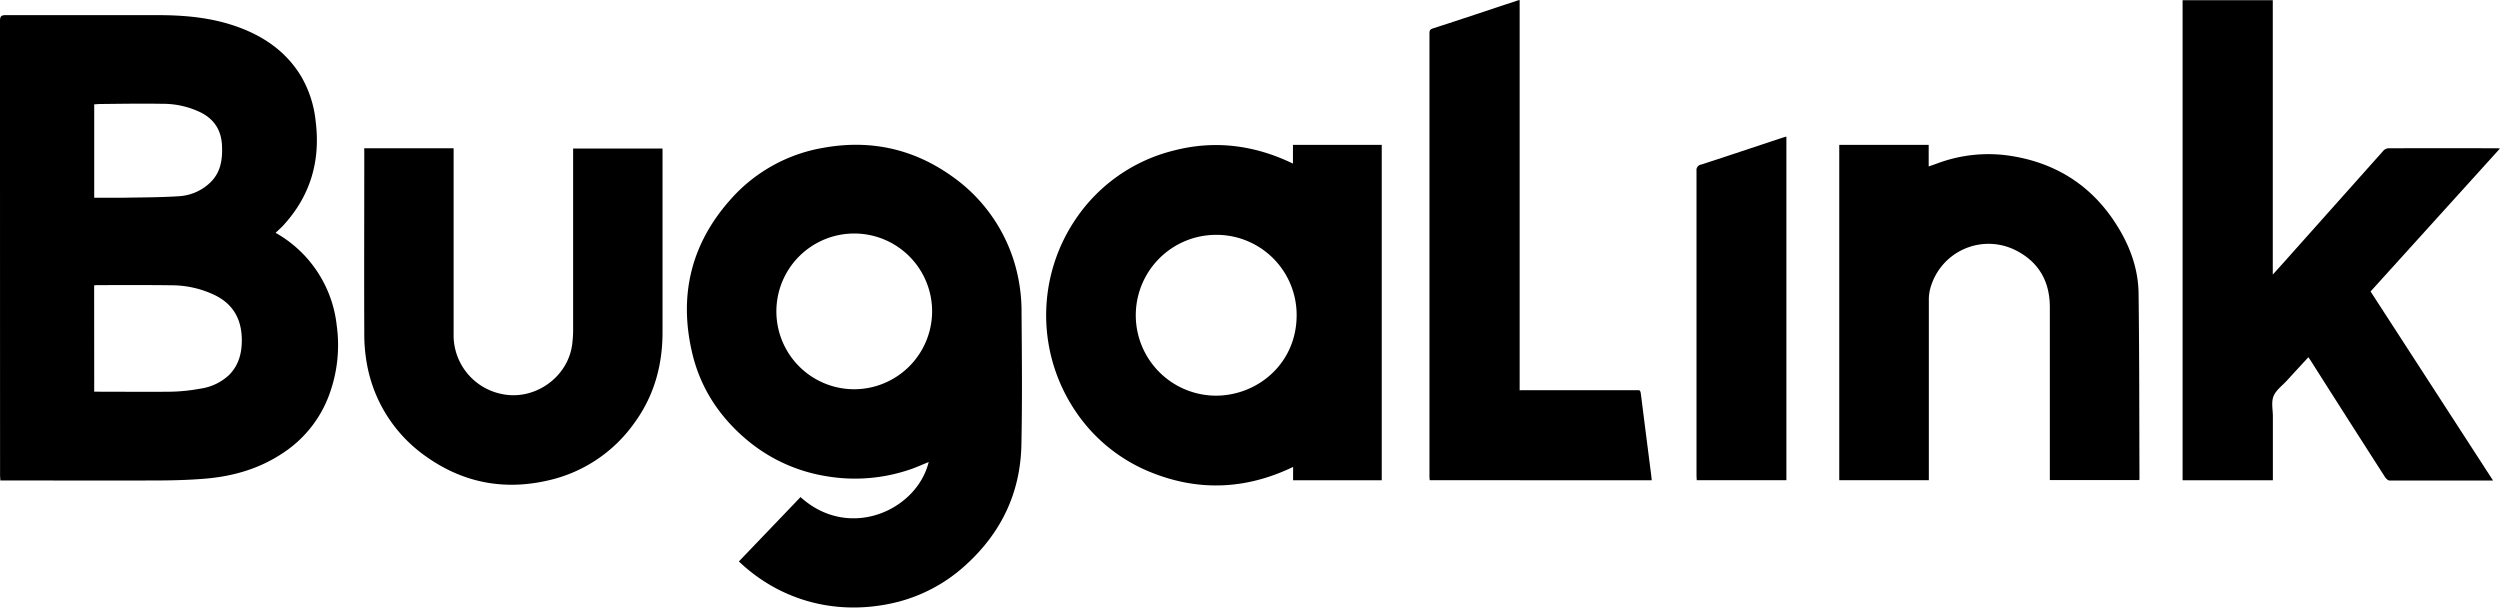 <svg id="Layer_1" data-name="Layer 1" xmlns="http://www.w3.org/2000/svg" fill="currentColor" viewBox="0 0 826.08 200.74"><path d="M91.06,76.93a40.1,40.1,0,0,1,20.21,30.66,47.4,47.4,0,0,1-2.65,23.28,39.07,39.07,0,0,1-15.31,18.94c-7.73,5.13-16.4,7.6-25.56,8.36-5,.41-10.08.57-15.13.59-16.83.07-33.67,0-50.51,0h-2c0-.63-.09-1.16-.09-1.69Q0,82,0,6.9C0,5.42.39,5,1.86,5c16.69,0,33.37,0,50.06,0,8.64,0,17.2.7,25.47,3.49,9.17,3.09,16.87,8.18,22,16.54a36.81,36.81,0,0,1,4.91,15c1.66,13.19-1.74,24.8-10.85,34.62-.34.38-.72.72-1.1,1.07S91.61,76.45,91.06,76.93Zm-59.93,52.5h1.46c7.95,0,15.91.09,23.86,0a59.48,59.48,0,0,0,9.7-1,17.41,17.41,0,0,0,9.53-4.51c3.06-3.07,4.17-6.91,4.22-11.12C80,106,77.39,100.65,71,97.53a33,33,0,0,0-14.17-3.26c-8.16-.12-16.32-.06-24.48-.06-.39,0-.78.05-1.24.08Zm0-95V65.34c3.16,0,6.26,0,9.36,0,6.21-.12,12.44-.1,18.63-.5a16.31,16.31,0,0,0,10.42-4.59c3.34-3.25,4-7.42,3.83-11.82-.14-5-2.28-8.76-6.76-11.13a28.63,28.63,0,0,0-13.14-3c-6.83-.12-13.66,0-20.49.07C32.37,34.39,31.77,34.44,31.12,34.48Z"/><path d="M244.15,185.52q10.26-10.7,20.37-21.27c16,14.52,38.42,4.46,42.35-11.58-2.07.83-4,1.73-6.06,2.42a56.16,56.16,0,0,1-27.88,2.24,54.09,54.09,0,0,1-25.84-11.73c-9.26-7.68-15.65-17.31-18.39-29.06-4.42-18.89-.4-35.84,12.54-50.45a52.63,52.63,0,0,1,30.59-17.21c15.54-2.86,29.89.19,42.78,9.4a53.8,53.8,0,0,1,21.86,33.65A55.47,55.47,0,0,1,337.55,103c.11,14.68.26,29.37-.05,44.05-.33,15.7-6.59,28.86-18.21,39.48a52.69,52.69,0,0,1-26.15,13.14C275.16,203.11,257.47,198.18,244.15,185.52ZM308,103.09a25.73,25.73,0,1,0-25.63,25.53A25.8,25.8,0,0,0,308,103.09Z"/><path d="M823.79,158.79c-11.64,0-22.91,0-34.19,0-.51,0-1.19-.65-1.52-1.16q-12.2-19-24.32-38.1c-.29-.46-.6-.91-1-1.49-2.42,2.63-4.77,5.16-7.1,7.72-1.54,1.69-3.63,3.18-4.42,5.18s-.21,4.42-.21,6.66V158.7H721.2V.07H751V90.73l3.49-3.87q16.49-18.49,33-37a2.5,2.5,0,0,1,1.61-.86q18.06-.07,36.12,0c.18,0,.37,0,.84.08L783.31,96.31Z"/><path d="M427.23,54.06V47.87h29.34V158.69H427.28v-4.4c-15.51,7.47-31.21,8.14-46.94,1.79a54.32,54.32,0,0,1-25.13-20.46,56.65,56.65,0,0,1,.18-63.15,55,55,0,0,1,32.47-22.73C401.37,46.23,414.53,47.91,427.23,54.06ZM402.14,77.6a26.57,26.57,0,1,0-.54,53.14c13.81.07,26.65-10.45,26.85-26.23A26.48,26.48,0,0,0,402.14,77.6Z"/><path d="M607.75,47.87H637.3V55l2.85-1a48,48,0,0,1,24.94-2.38c14,2.35,25.24,9.28,33.23,21.06,4.94,7.28,8.21,15.34,8.33,24.22.27,20.34.22,40.68.3,61,0,.2,0,.4-.06.72H677.33V157q0-27.77,0-55.52c0-8.71-3.85-15.2-11.73-19A19.94,19.94,0,0,0,637.66,96a14.86,14.86,0,0,0-.31,3.33q0,28.68,0,57.35v2H607.75Z"/><path d="M120.35,49h29.54v1.8q0,29.75,0,59.5a19.8,19.8,0,0,0,15.76,19.86c10.88,2.41,22.07-5.44,23.43-16.46a39.36,39.36,0,0,0,.3-4.72q0-29,0-58V49.09h29.54V50.9c0,19.63,0,39.26,0,58.89,0,11-2.82,21.13-9.38,30.07a47.66,47.66,0,0,1-28.25,18.85c-14.51,3.4-28.05.91-40.28-7.71a47.43,47.43,0,0,1-19.73-30.52,55.64,55.64,0,0,1-.91-10.48c-.08-19.78,0-39.56,0-59.35Z"/><path d="M590.28,45.13V158.67H560.65c0-.49-.07-1-.07-1.56q0-50.33,0-100.65a1.82,1.82,0,0,1,1.55-2.08c8.85-2.88,17.68-5.83,26.51-8.76C589.13,45.45,589.66,45.31,590.28,45.13Z"/><path d="M502.14,0V158.68H472.41c0-.39-.07-.83-.07-1.27q0-73.18,0-146.37c0-.86.14-1.32,1.08-1.63,9.34-3,18.65-6.15,28-9.23C501.55.12,501.75.09,502.14,0Zm43.47,157c-1.13-8.84-2.26-17.66-3.37-26.51-.14-1.15-.31-1.56-.8-1.56-12.9,0-25.8,0-38.7,0a5.79,5.79,0,0,0-.6.07V158.7h43.65C545.73,158.09,545.67,157.55,545.61,157Z"/></svg>